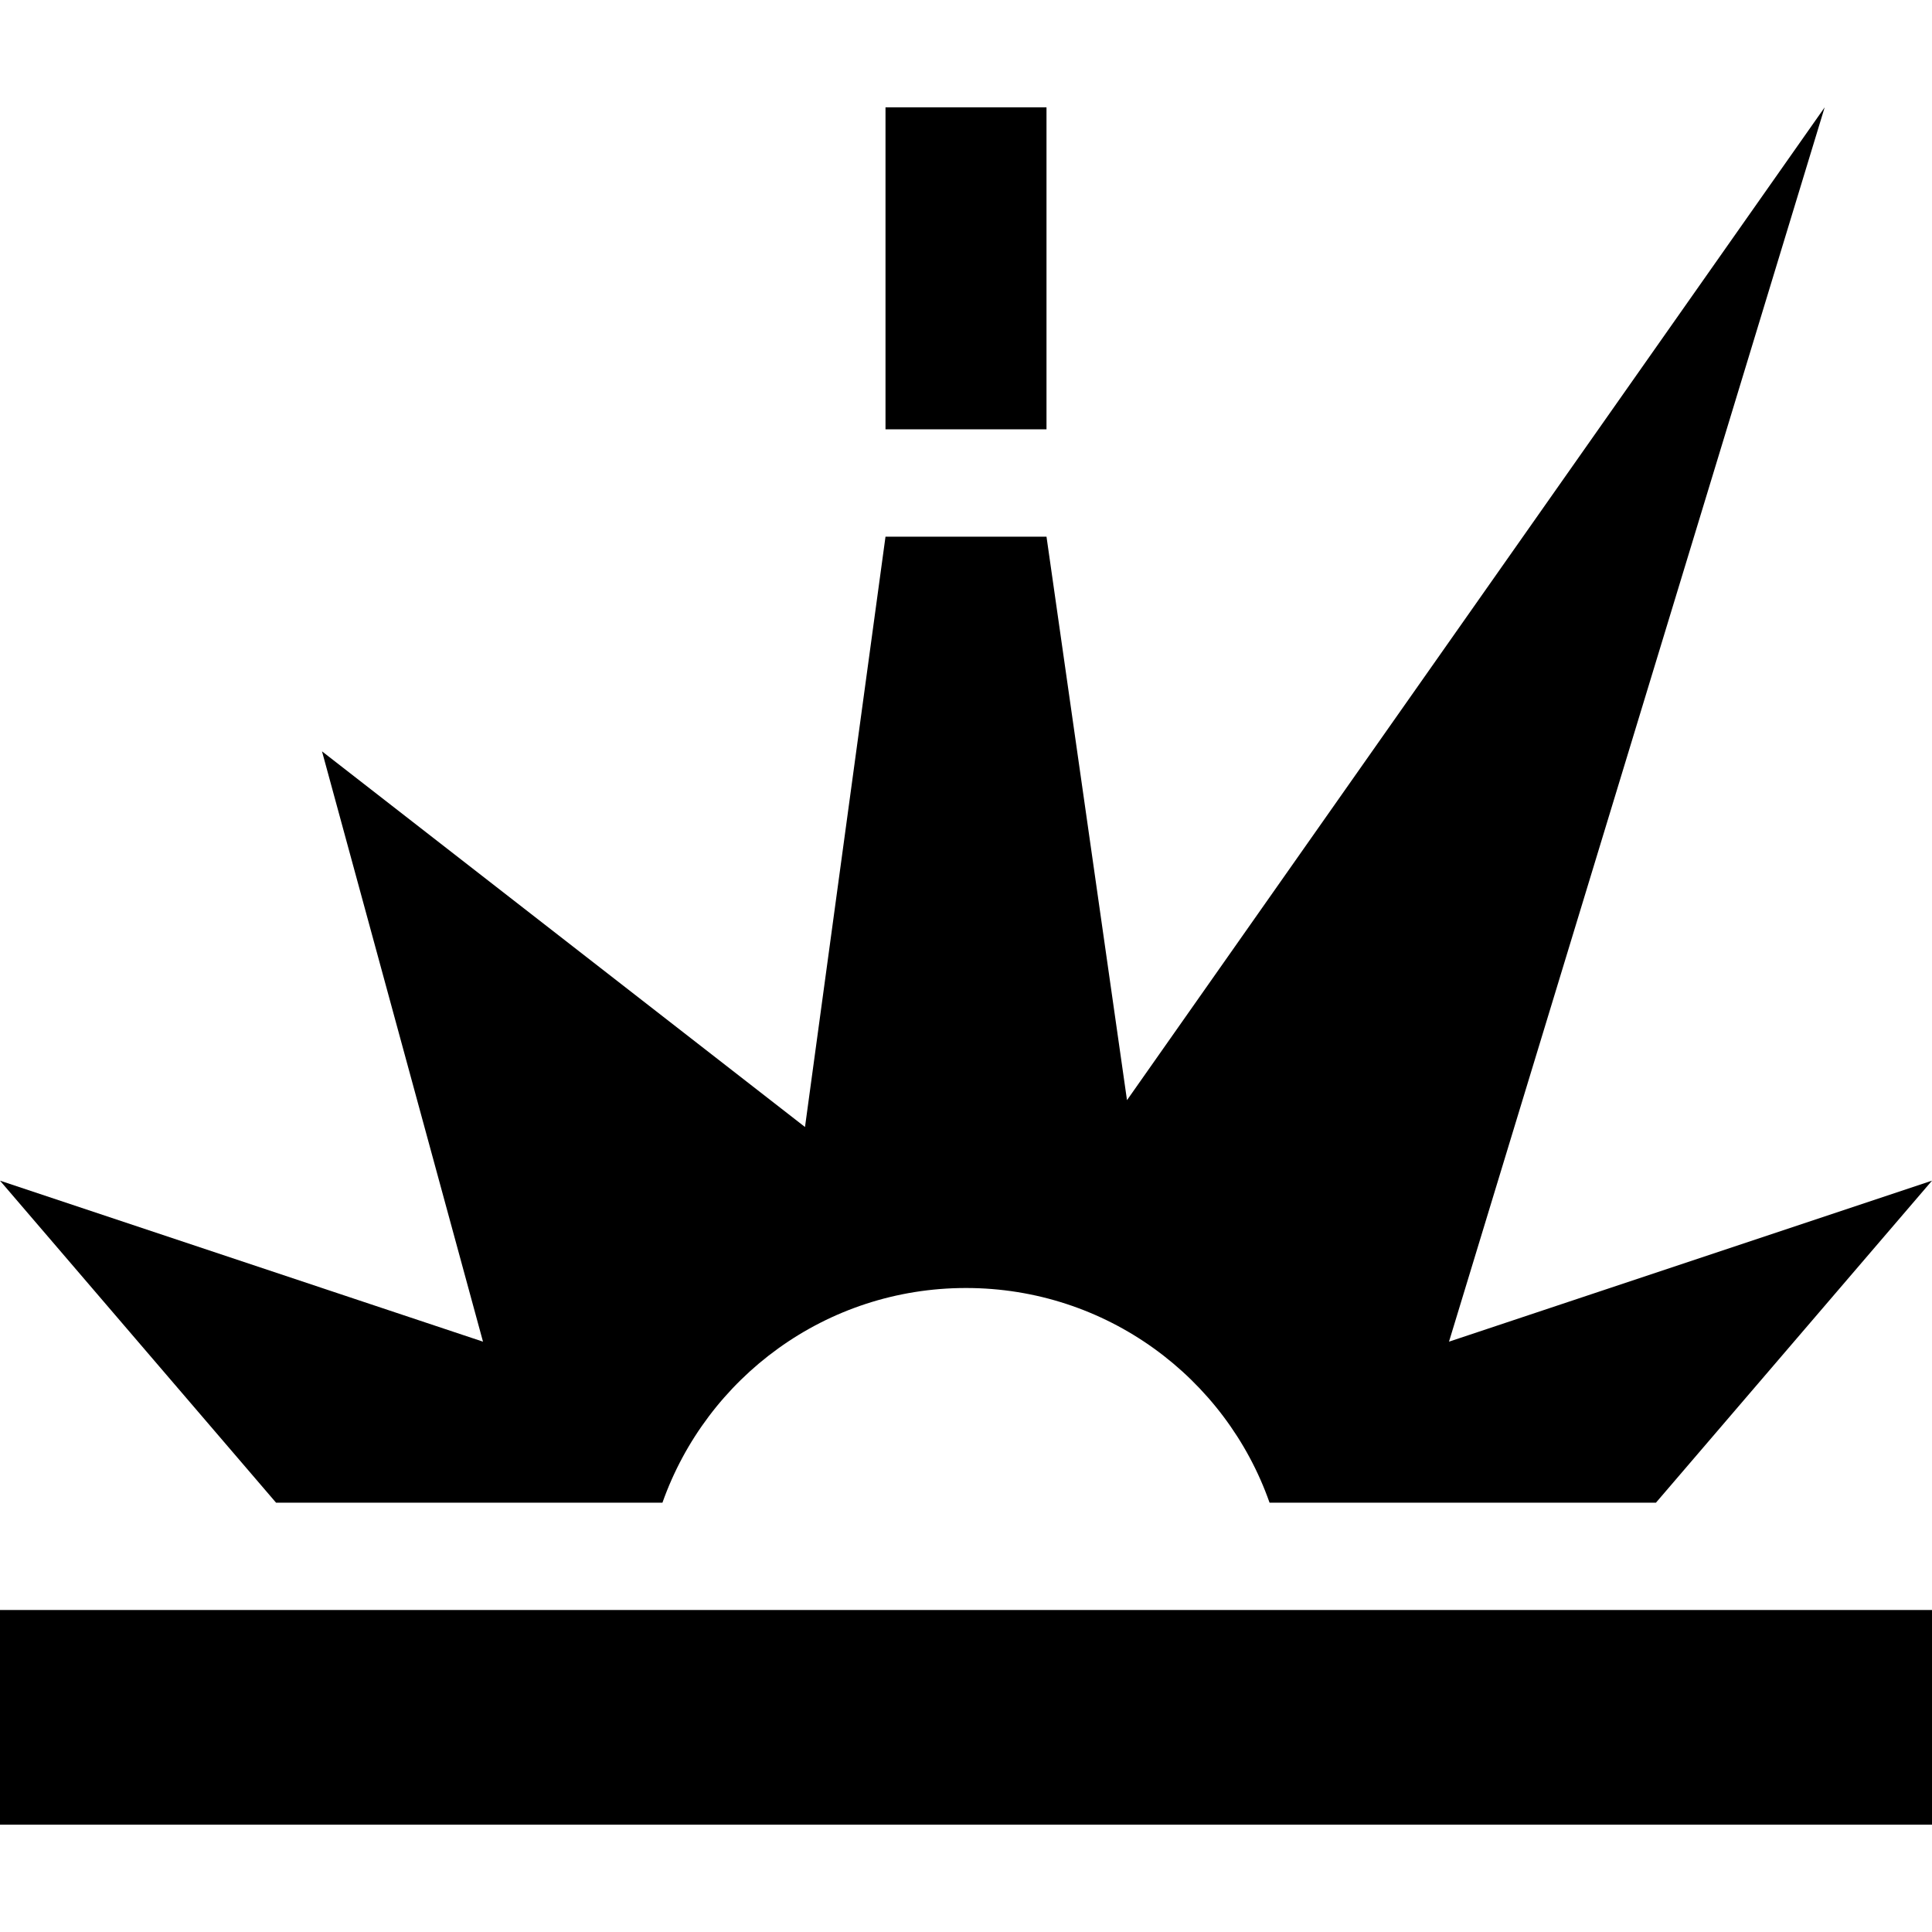 <svg xmlns="http://www.w3.org/2000/svg" width="24" height="24" viewBox="0 0 576 512">
    <path d="M144 368L0 320l82.3 96 115.2 0c13.2-37.3 48.7-64 90.5-64s77.4 26.7 90.5 64l115.2 0L576 320 432 368 544 0 336 296 312 128l-48 0L240 304 96 192l48 176zM312 0L264 0l0 24 0 48 0 24 48 0 0-24 0-48 0-24zM32 448L0 448l0 64 32 0 512 0 32 0 0-64-32 0L32 448z"/>
</svg>